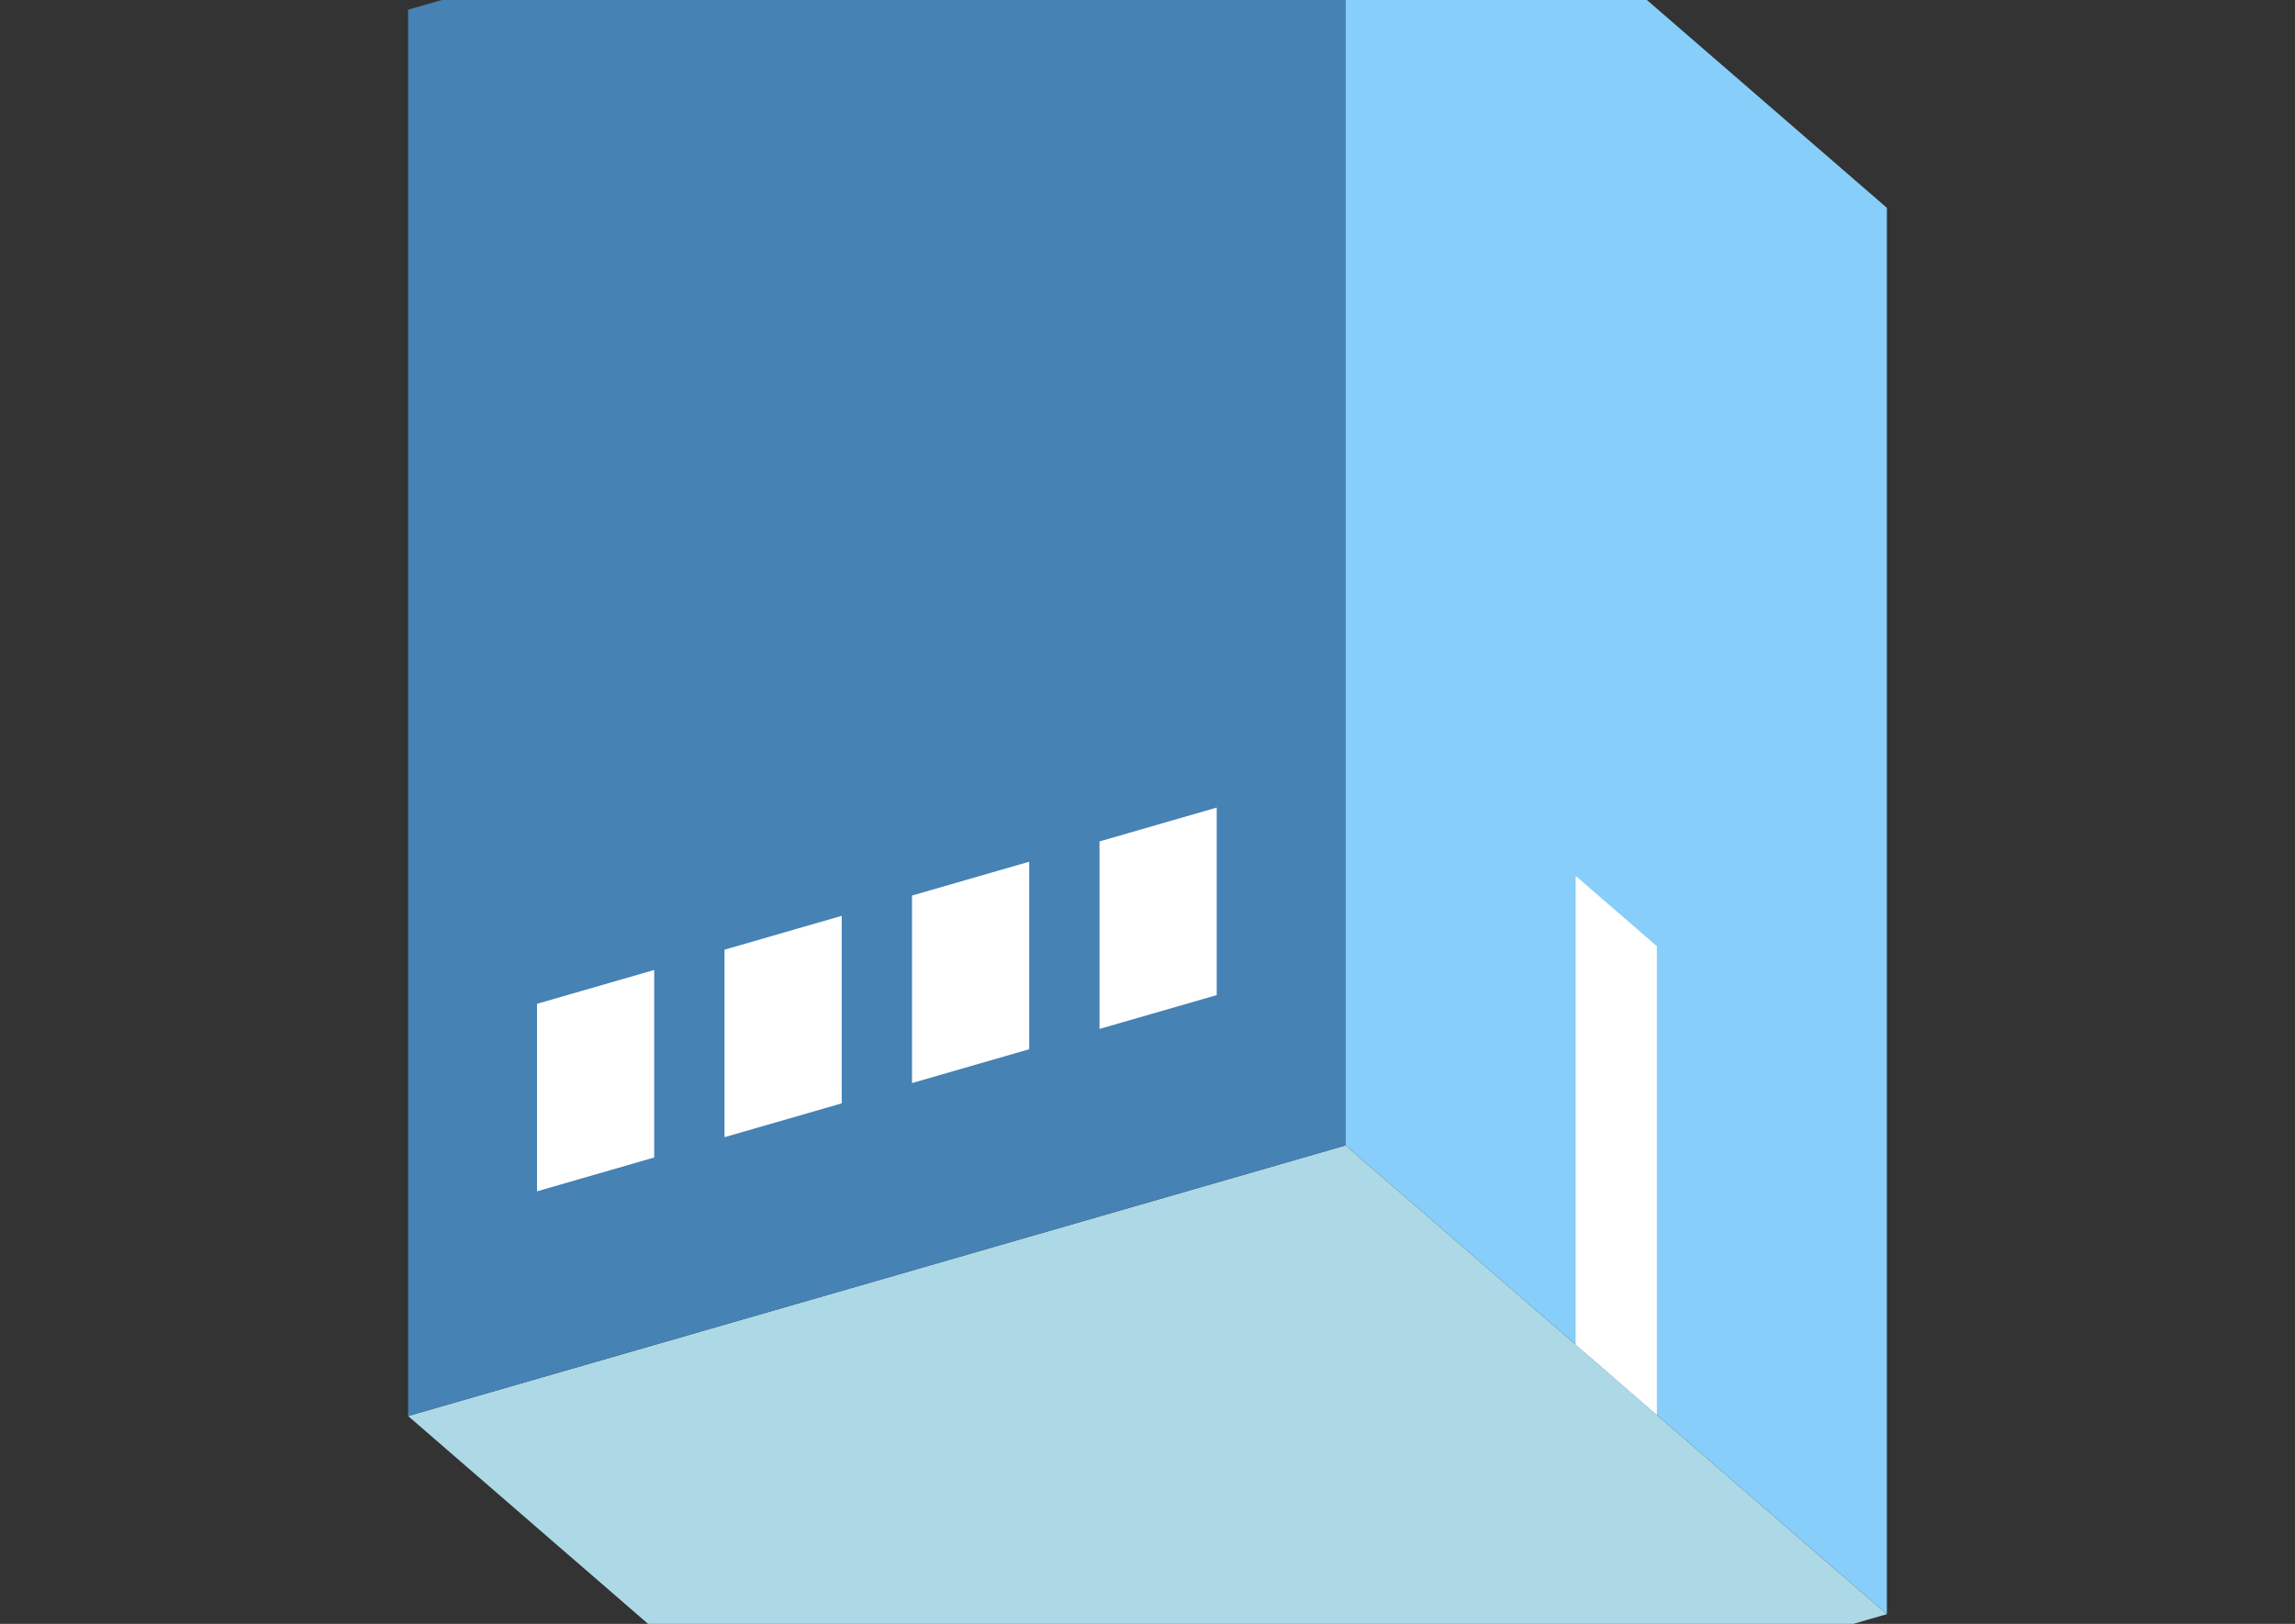 <?xml version="1.0" encoding="UTF-8"?>
<svg
  xmlns="http://www.w3.org/2000/svg"
  width="848"
  height="600"
  style="background-color:white"
>
  <rect width="100%" height="100%" fill="#333333" stroke="none"/>
  <polygon fill="lightblue" points="350.795,696.41 150.795,523.205 497.205,423.205 697.205,596.41" />
  <polygon fill="steelblue" points="150.795,523.205 150.795,3.59 497.205,-96.41 497.205,423.205" />
  <polygon fill="lightskyblue" points="697.205,596.41 697.205,76.795 497.205,-96.41 497.205,423.205" />
  <polygon fill="white" points="612.205,522.798 612.205,349.593 582.205,323.612 582.205,496.817" />
  <polygon fill="white" points="198.426,440.173 198.426,370.891 241.728,358.391 241.728,427.673" />
  <polygon fill="white" points="267.708,420.173 267.708,350.891 311.01,338.391 311.01,407.673" />
  <polygon fill="white" points="336.99,400.173 336.99,330.891 380.292,318.391 380.292,387.673" />
  <polygon fill="white" points="406.272,380.173 406.272,310.891 449.574,298.391 449.574,367.673" />
</svg>
